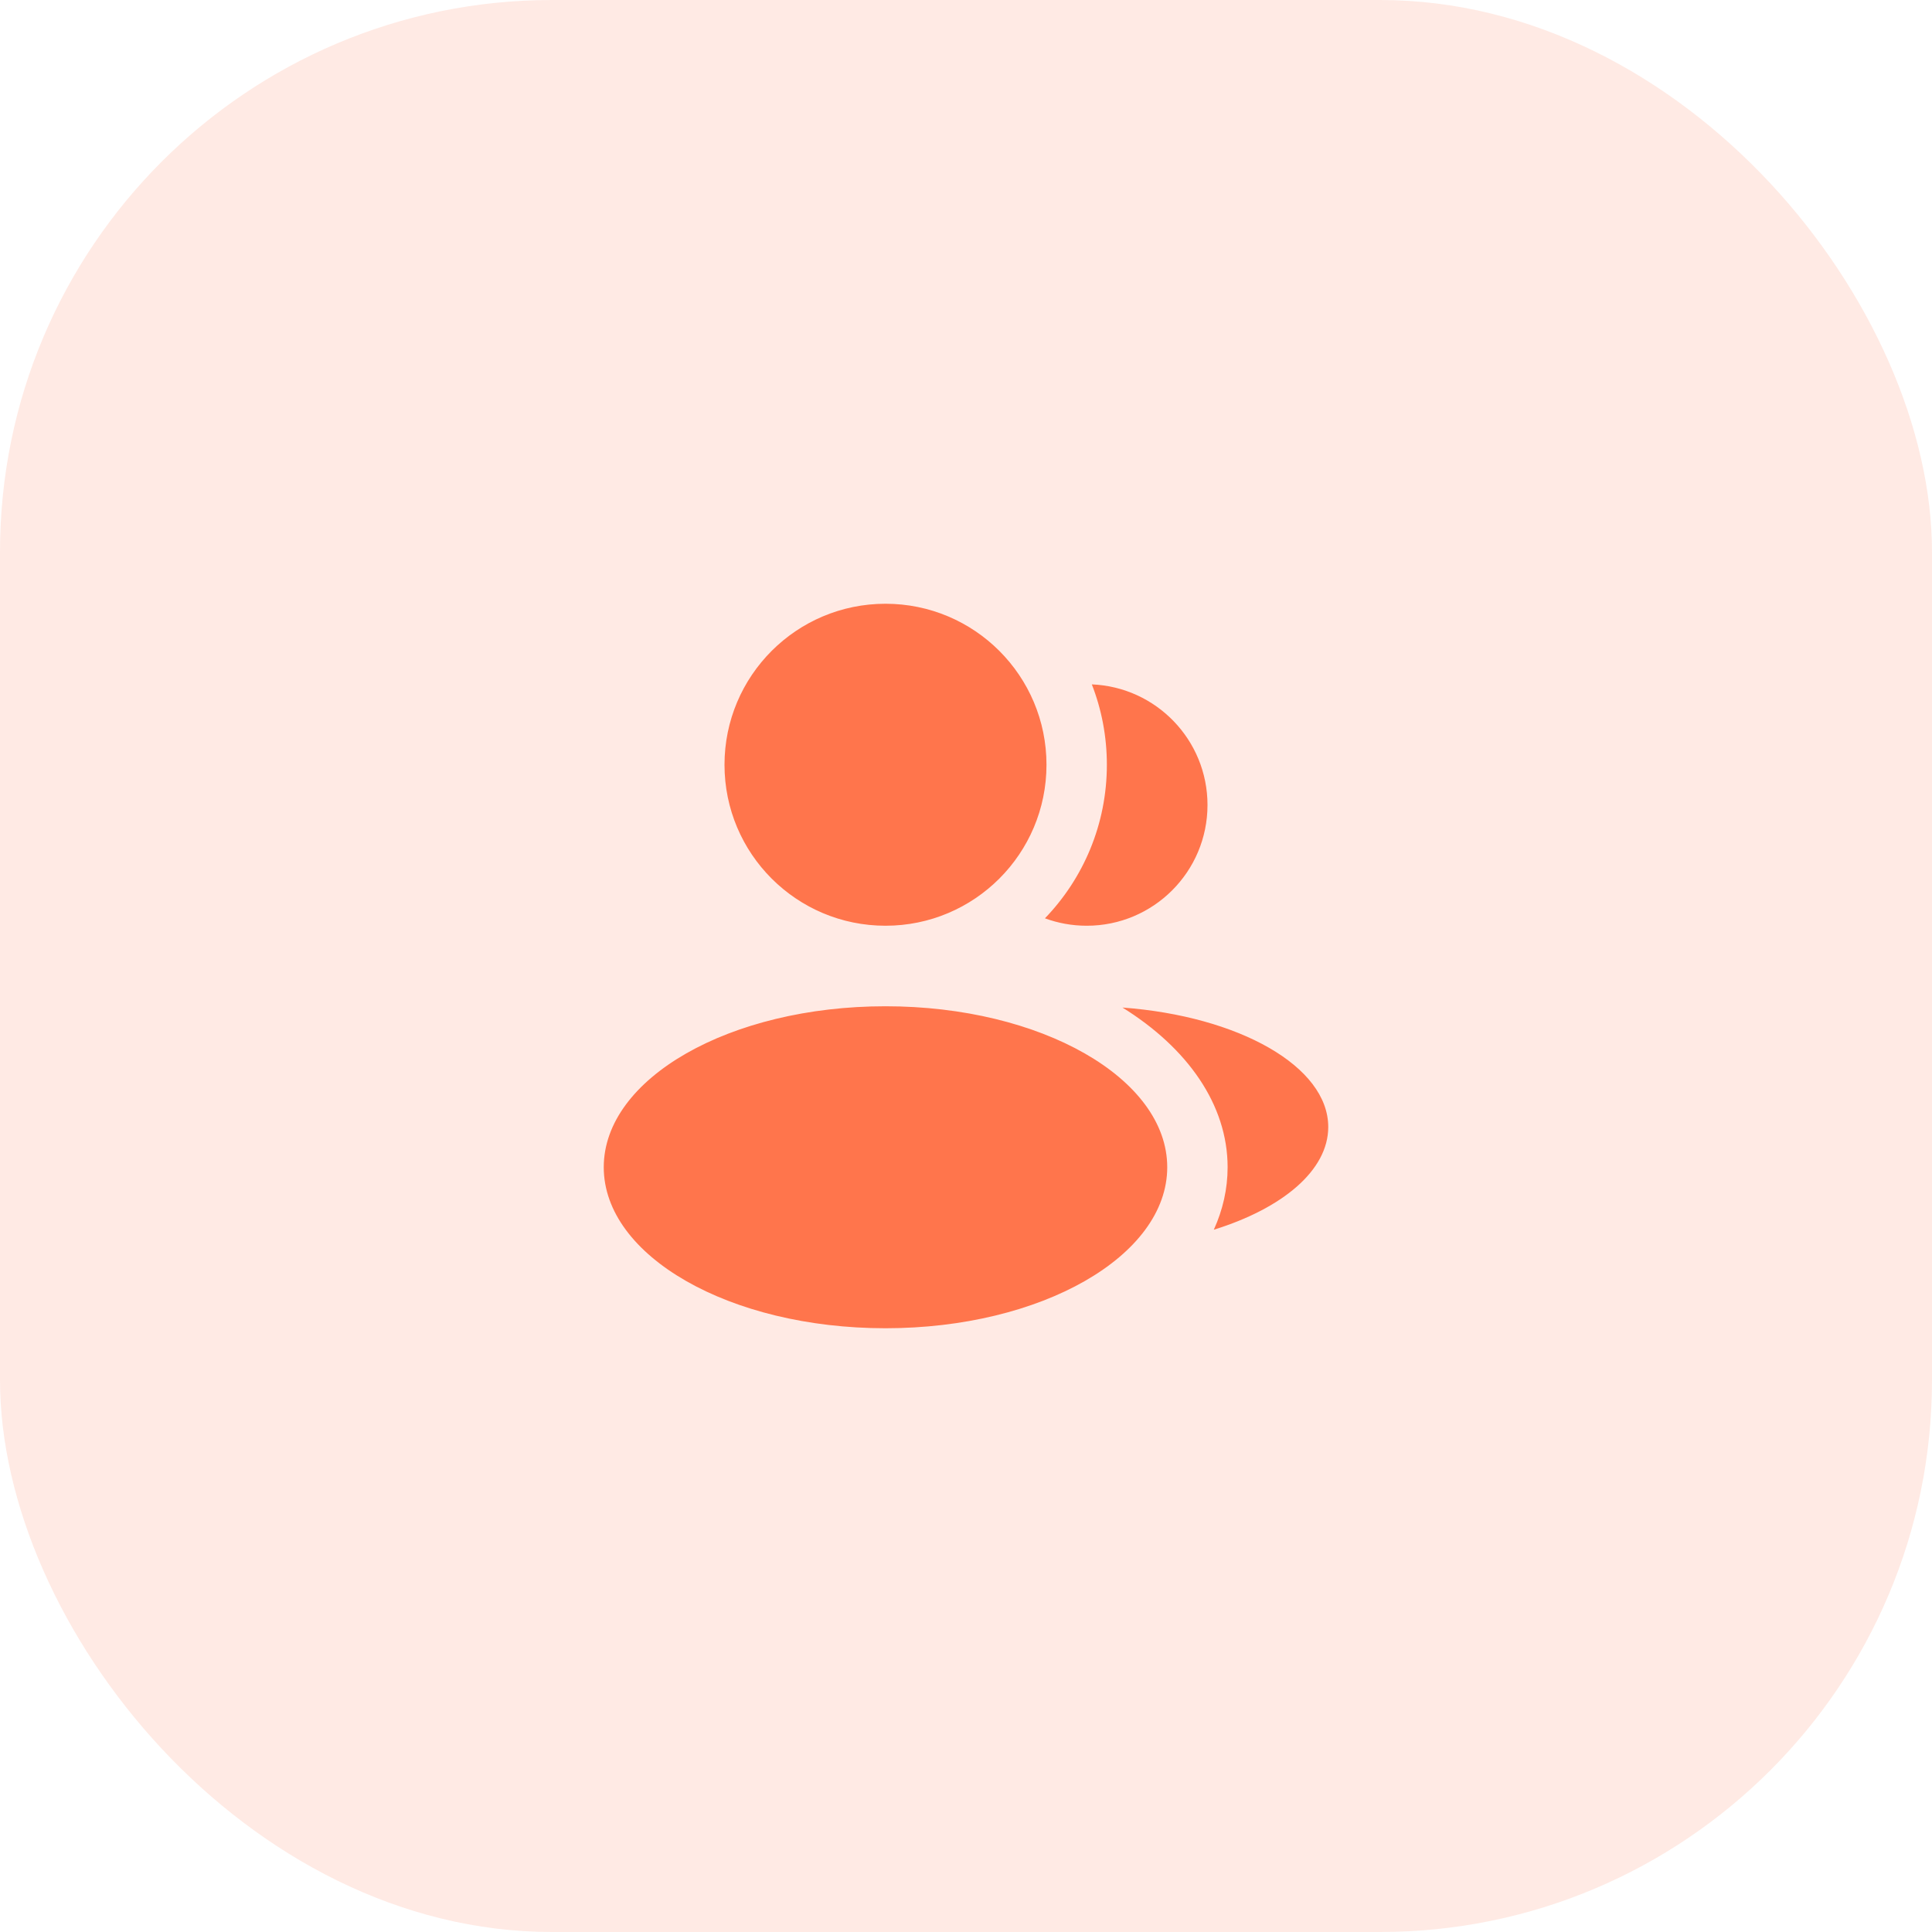 <svg width="56" height="56" viewBox="0 0 56 56" fill="none" xmlns="http://www.w3.org/2000/svg">
<rect width="56" height="56" rx="16" fill="#FF754C" fill-opacity="0.15"/>
<path fill-rule="evenodd" clip-rule="evenodd" d="M25.667 26.833C28.244 26.833 30.333 24.744 30.333 22.167C30.333 19.589 28.244 17.5 25.667 17.5C23.089 17.5 21 19.589 21 22.167C21 24.744 23.089 26.833 25.667 26.833ZM25.667 38.5C30.177 38.5 33.833 36.411 33.833 33.833C33.833 31.256 30.177 29.167 25.667 29.167C21.156 29.167 17.5 31.256 17.5 33.833C17.5 36.411 21.156 38.5 25.667 38.5ZM30.288 26.618C31.4 25.464 32.083 23.895 32.083 22.167C32.083 21.345 31.929 20.559 31.647 19.837C33.512 19.914 35 21.45 35 23.333C35 25.266 33.433 26.833 31.5 26.833C31.074 26.833 30.666 26.757 30.288 26.618ZM35.583 33.833C35.583 34.462 35.444 35.069 35.183 35.644C37.174 35.026 38.5 33.924 38.5 32.667C38.5 30.909 35.91 29.455 32.535 29.204C34.414 30.372 35.583 32.014 35.583 33.833Z" fill="#FF754C"/>
</svg>

